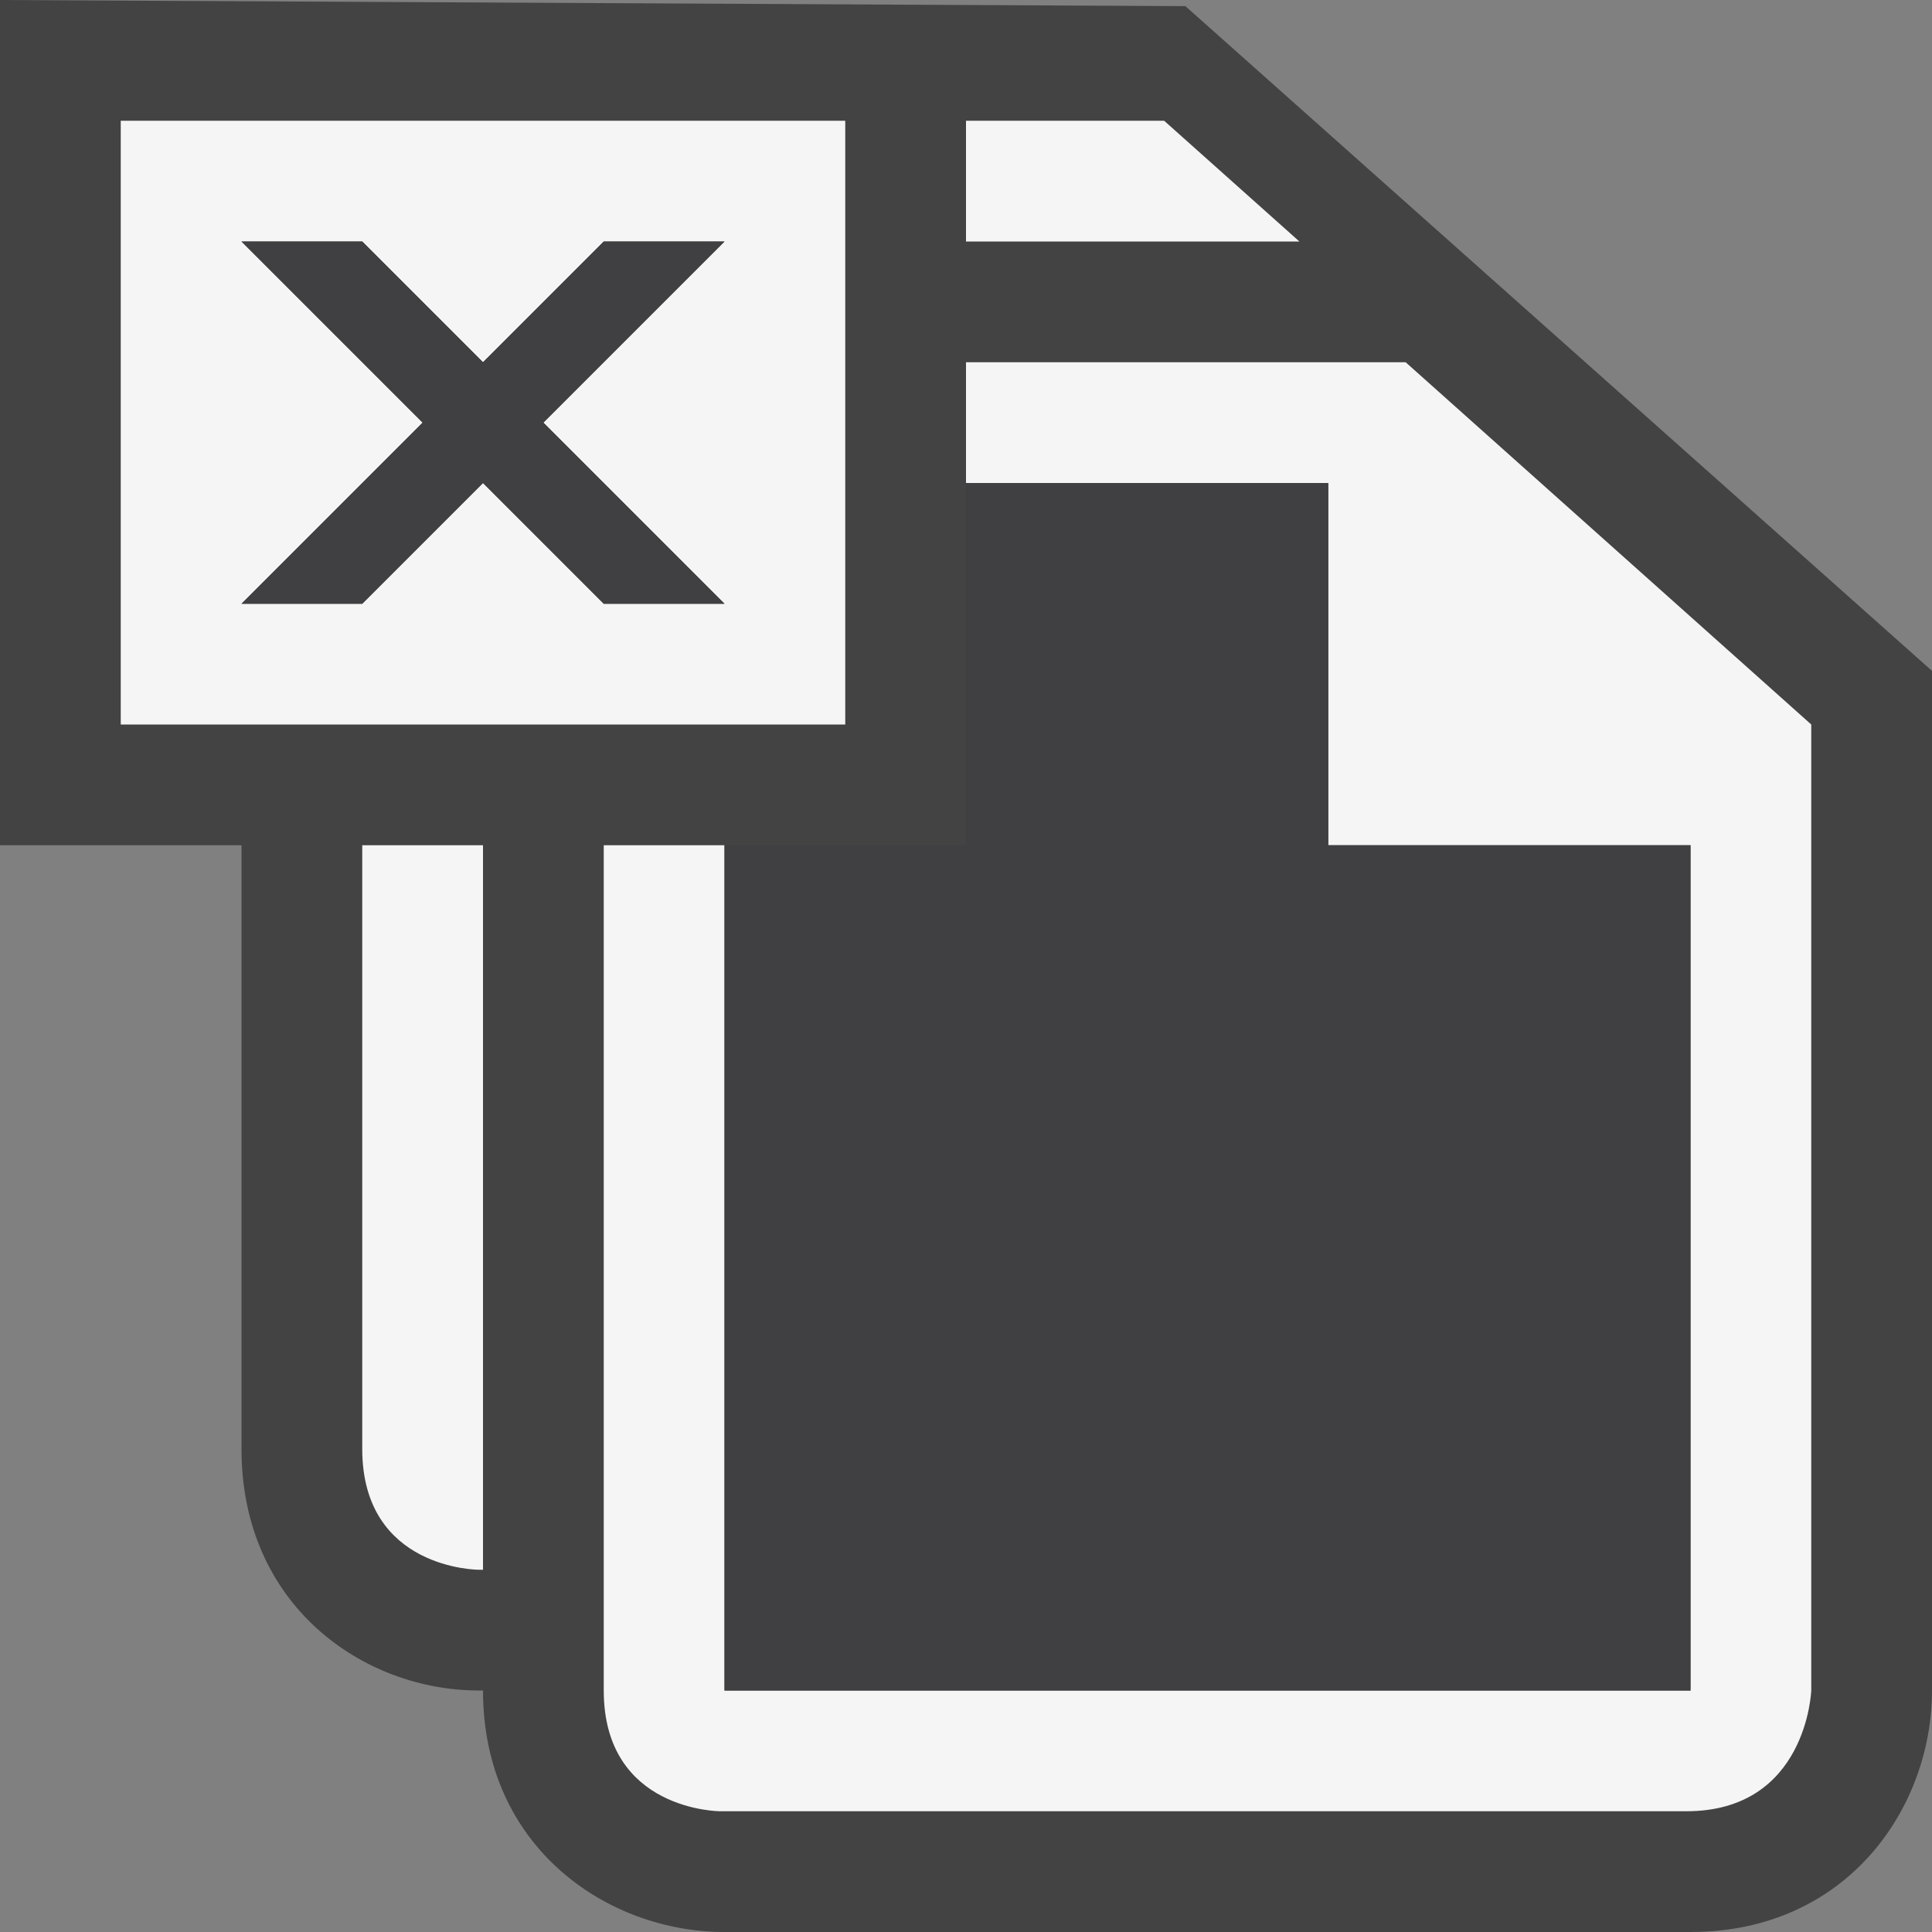 <svg xmlns="http://www.w3.org/2000/svg" width="16" height="16"><rect width="100%" height="100%" fill="#808080" stroke="none"/><style type="text/css">.icon-canvas-transparent{opacity:0;fill:#434343;} .icon-vs-out{fill:#434343;} .icon-vs-bg{fill:#f5f5f5;} .icon-vs-fg{fill:#403F41;}</style><path class="icon-canvas-transparent" d="M16 16h-16v-16h16v16z" id="canvas"/><path class="icon-vs-out" d="M16 5.556v8.444c0 .97-.701 2-2 2h-8c-.97 0-2-.701-2-2h-.035c-.953 0-1.965-.701-1.965-2v-5h-2v-7l9.817.051 6.183 5.505z" id="outline"/><path class="icon-vs-bg" d="M7,6H1V1h6V6zM4.5,3.5L6,2H5L4,3L3,2H2l1.5,1.5L2,5h1l1-1l1,1h1L4.5,3.5zM11.641,3H8v1h3v3h3v7H6V7H5c0,2.349,0,5.436,0,7c0,1,0.965,1,0.965,1s7,0,8,0S15,14,15,14V6L11.641,3zM10.761,2l-1.12-1H8v1h1H10.761zM4,12V7H3c0,1.891,0,3.854,0,5c0,1,0.965,1,0.965,1S3.989,13,4,13V12z" id="iconBg"/><path class="icon-vs-fg" d="M6 5h-1l-1-1-1 1h-1l1.5-1.5-1.5-1.5h1l1 1 1-1h1l-1.5 1.5 1.5 1.5zm5 2v-3h-3v3h-2v7h8v-7h-3z" id="iconFg"/></svg>